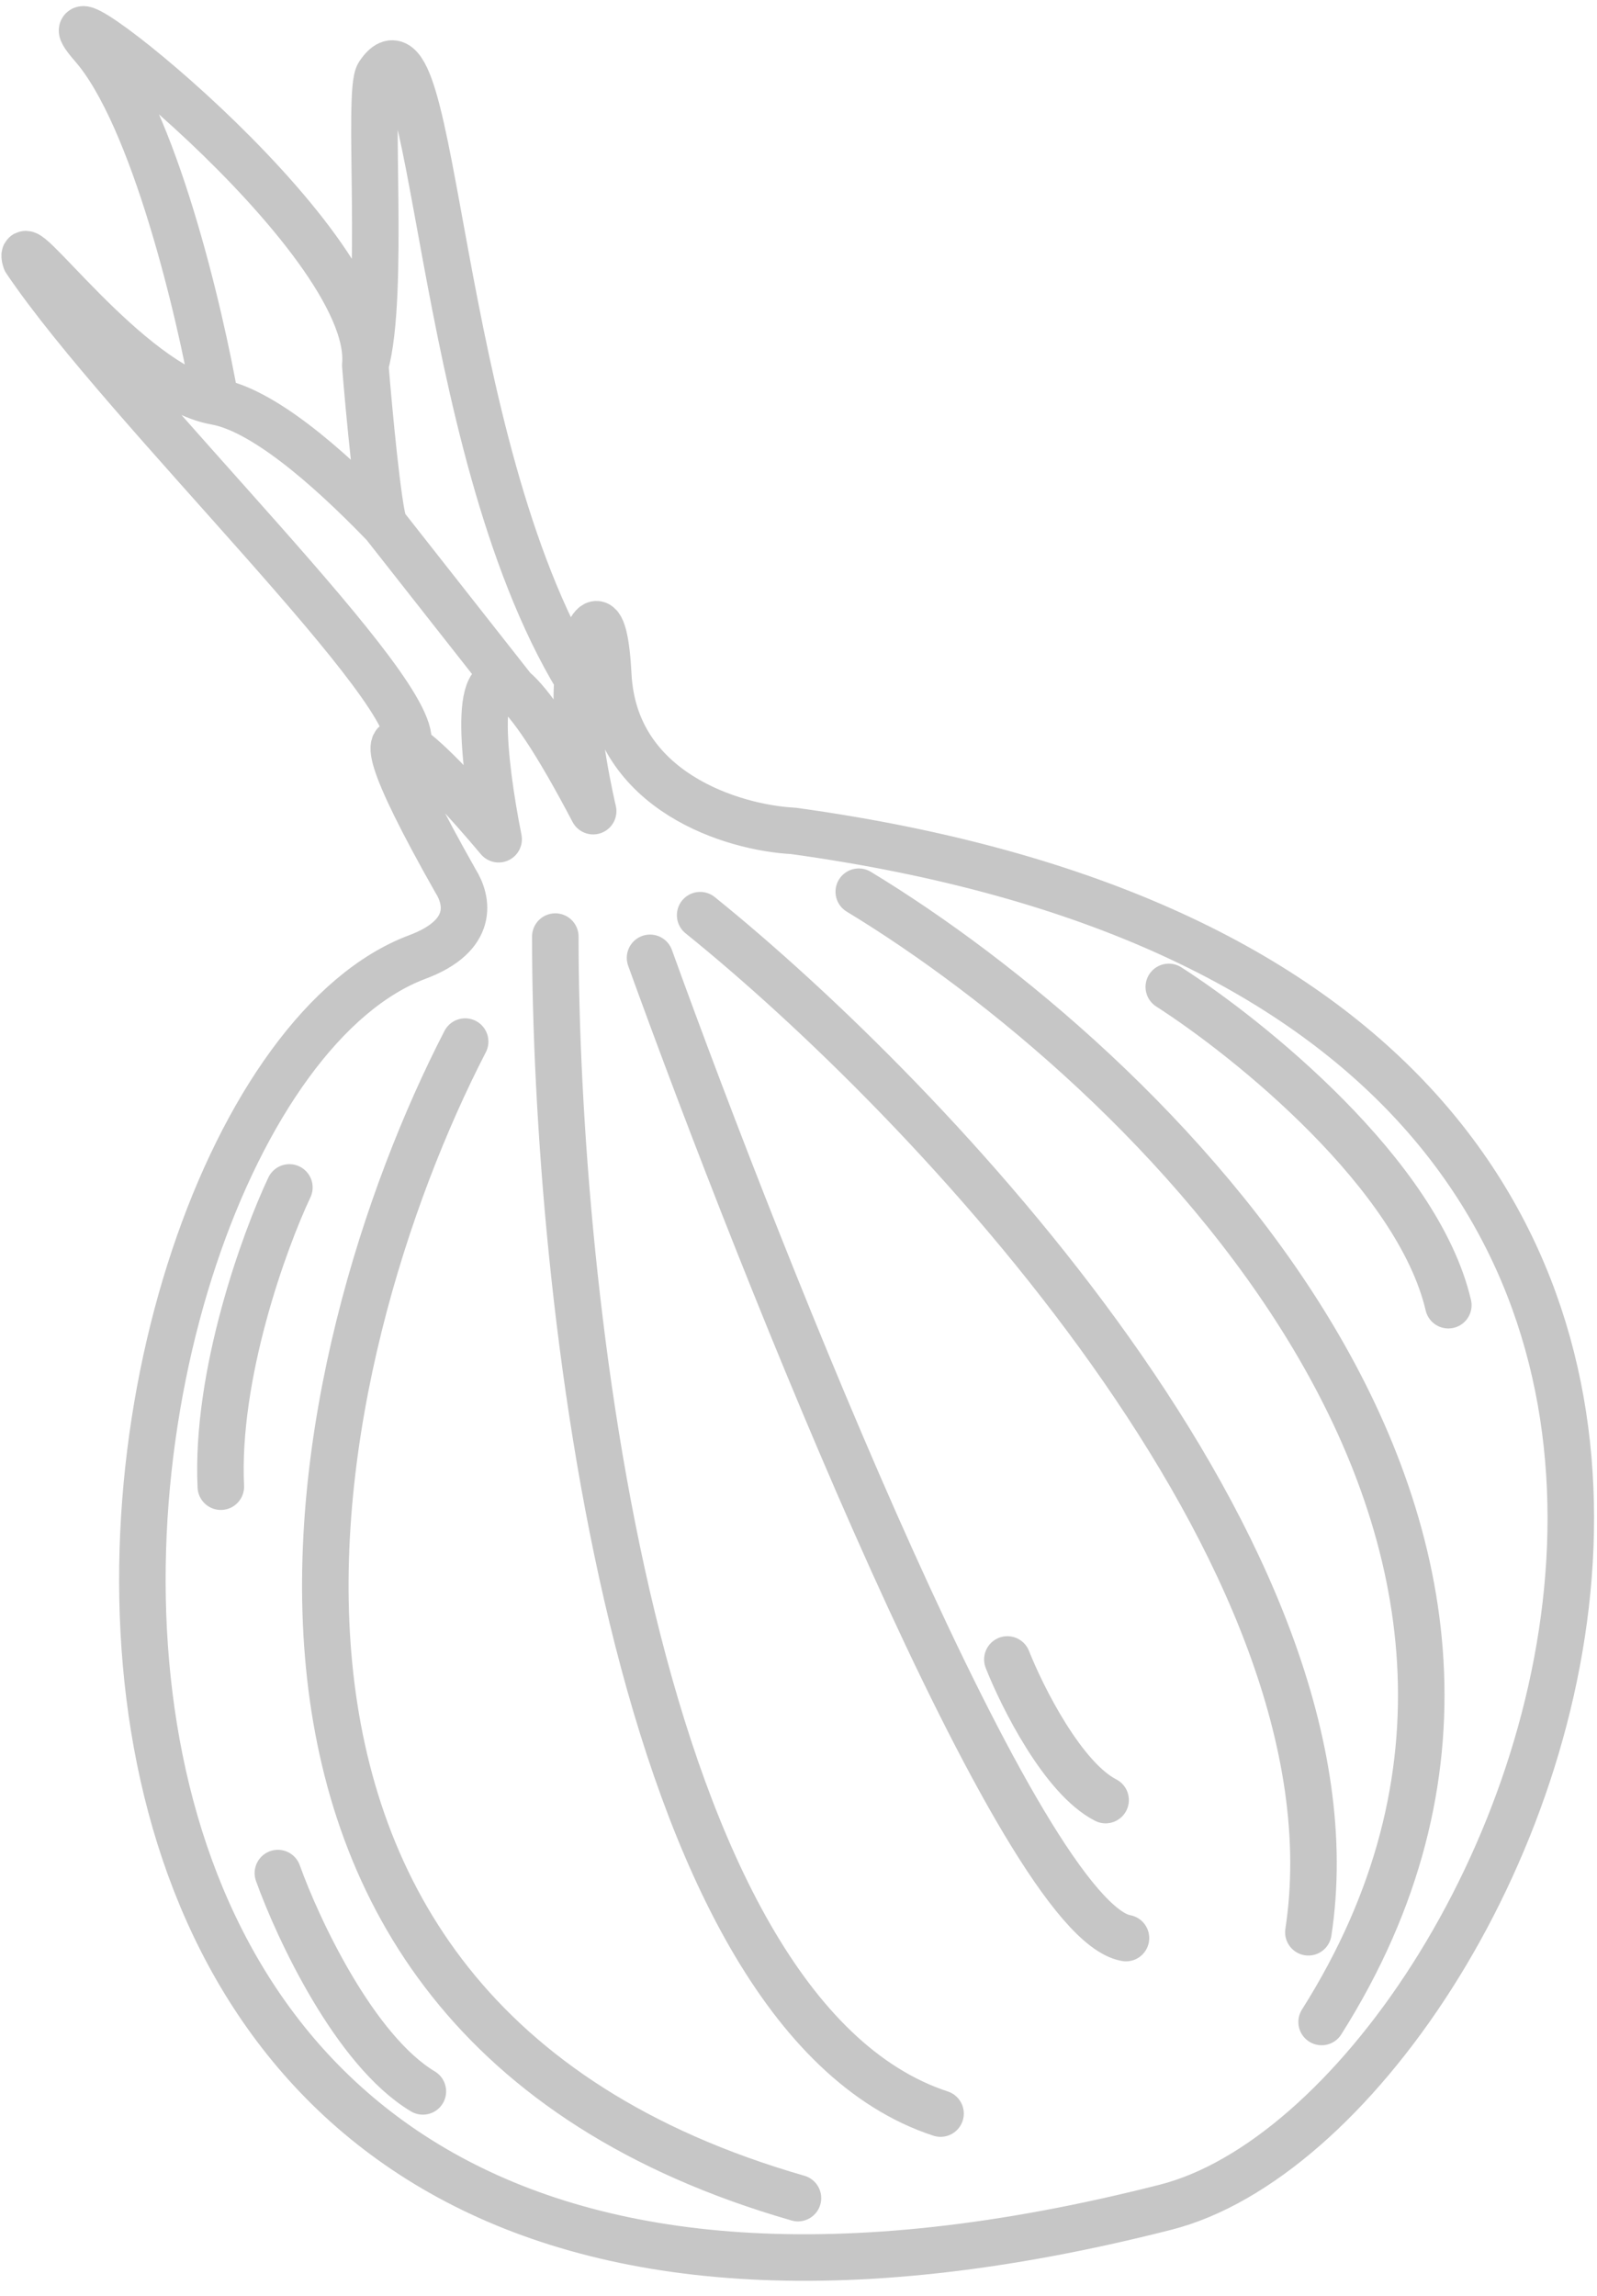 <svg width="103" height="148" viewBox="0 0 103 148" fill="none" xmlns="http://www.w3.org/2000/svg">
<path d="M13.906 25.885C8.306 24.895 0.816 14.185 1.655 16.788C8.059 26.294 27.629 44.934 26.277 48.088M13.906 25.885C12.904 20.125 9.914 7.478 5.976 2.969C1.053 -2.666 24.321 15.257 23.56 23.55M13.906 25.885C16.857 26.407 20.954 29.853 24.78 33.822M26.277 48.088C27.589 48.903 30.122 51.664 32.16 54.092C31.139 48.97 30.442 42.209 33.11 44.408M26.277 48.088C24.747 47.139 24.876 48.832 29.375 56.776C30.166 58.023 30.64 60.292 26.919 61.684C3.234 70.539 -9.785 163.911 75.184 142.266C98.838 136.241 129.11 64.309 51.169 53.556C47.353 53.362 39.623 51.081 39.231 43.503C38.954 38.157 37.74 40.189 37.265 43.794M23.56 23.55C24.852 18.965 23.672 5.908 24.424 4.788C28.148 -0.761 27.907 28.361 37.265 43.794M23.56 23.55C23.803 26.544 24.388 32.789 24.78 33.822M37.265 43.794C36.899 46.576 38.256 52.283 38.256 52.283C35.844 47.69 34.197 45.304 33.11 44.408M24.78 33.822L33.11 44.408M30 67.137C19.751 86.982 9.695 129.673 51.465 141.681M35.815 60.369C35.818 82.941 40.792 129.714 60.661 136.232M41.925 61.739C49.357 82.304 65.899 123.732 72.621 124.92M45.157 58.989C59.775 70.766 88.084 100.366 84.385 124.546M55.387 57.477C73.689 68.559 105.281 98.643 85.239 130.328M18.664 76.538C17.049 79.958 13.902 88.603 14.242 95.825M17.922 120.732C19.211 124.329 22.886 132.178 27.273 134.802M64.971 106.963C65.935 109.396 68.552 114.614 71.307 116.025M75.382 63.613C80.569 66.936 91.437 75.693 93.411 84.127" stroke="#C6C6C6" stroke-width="3" stroke-linecap="round" stroke-linejoin="round"/>
</svg>
